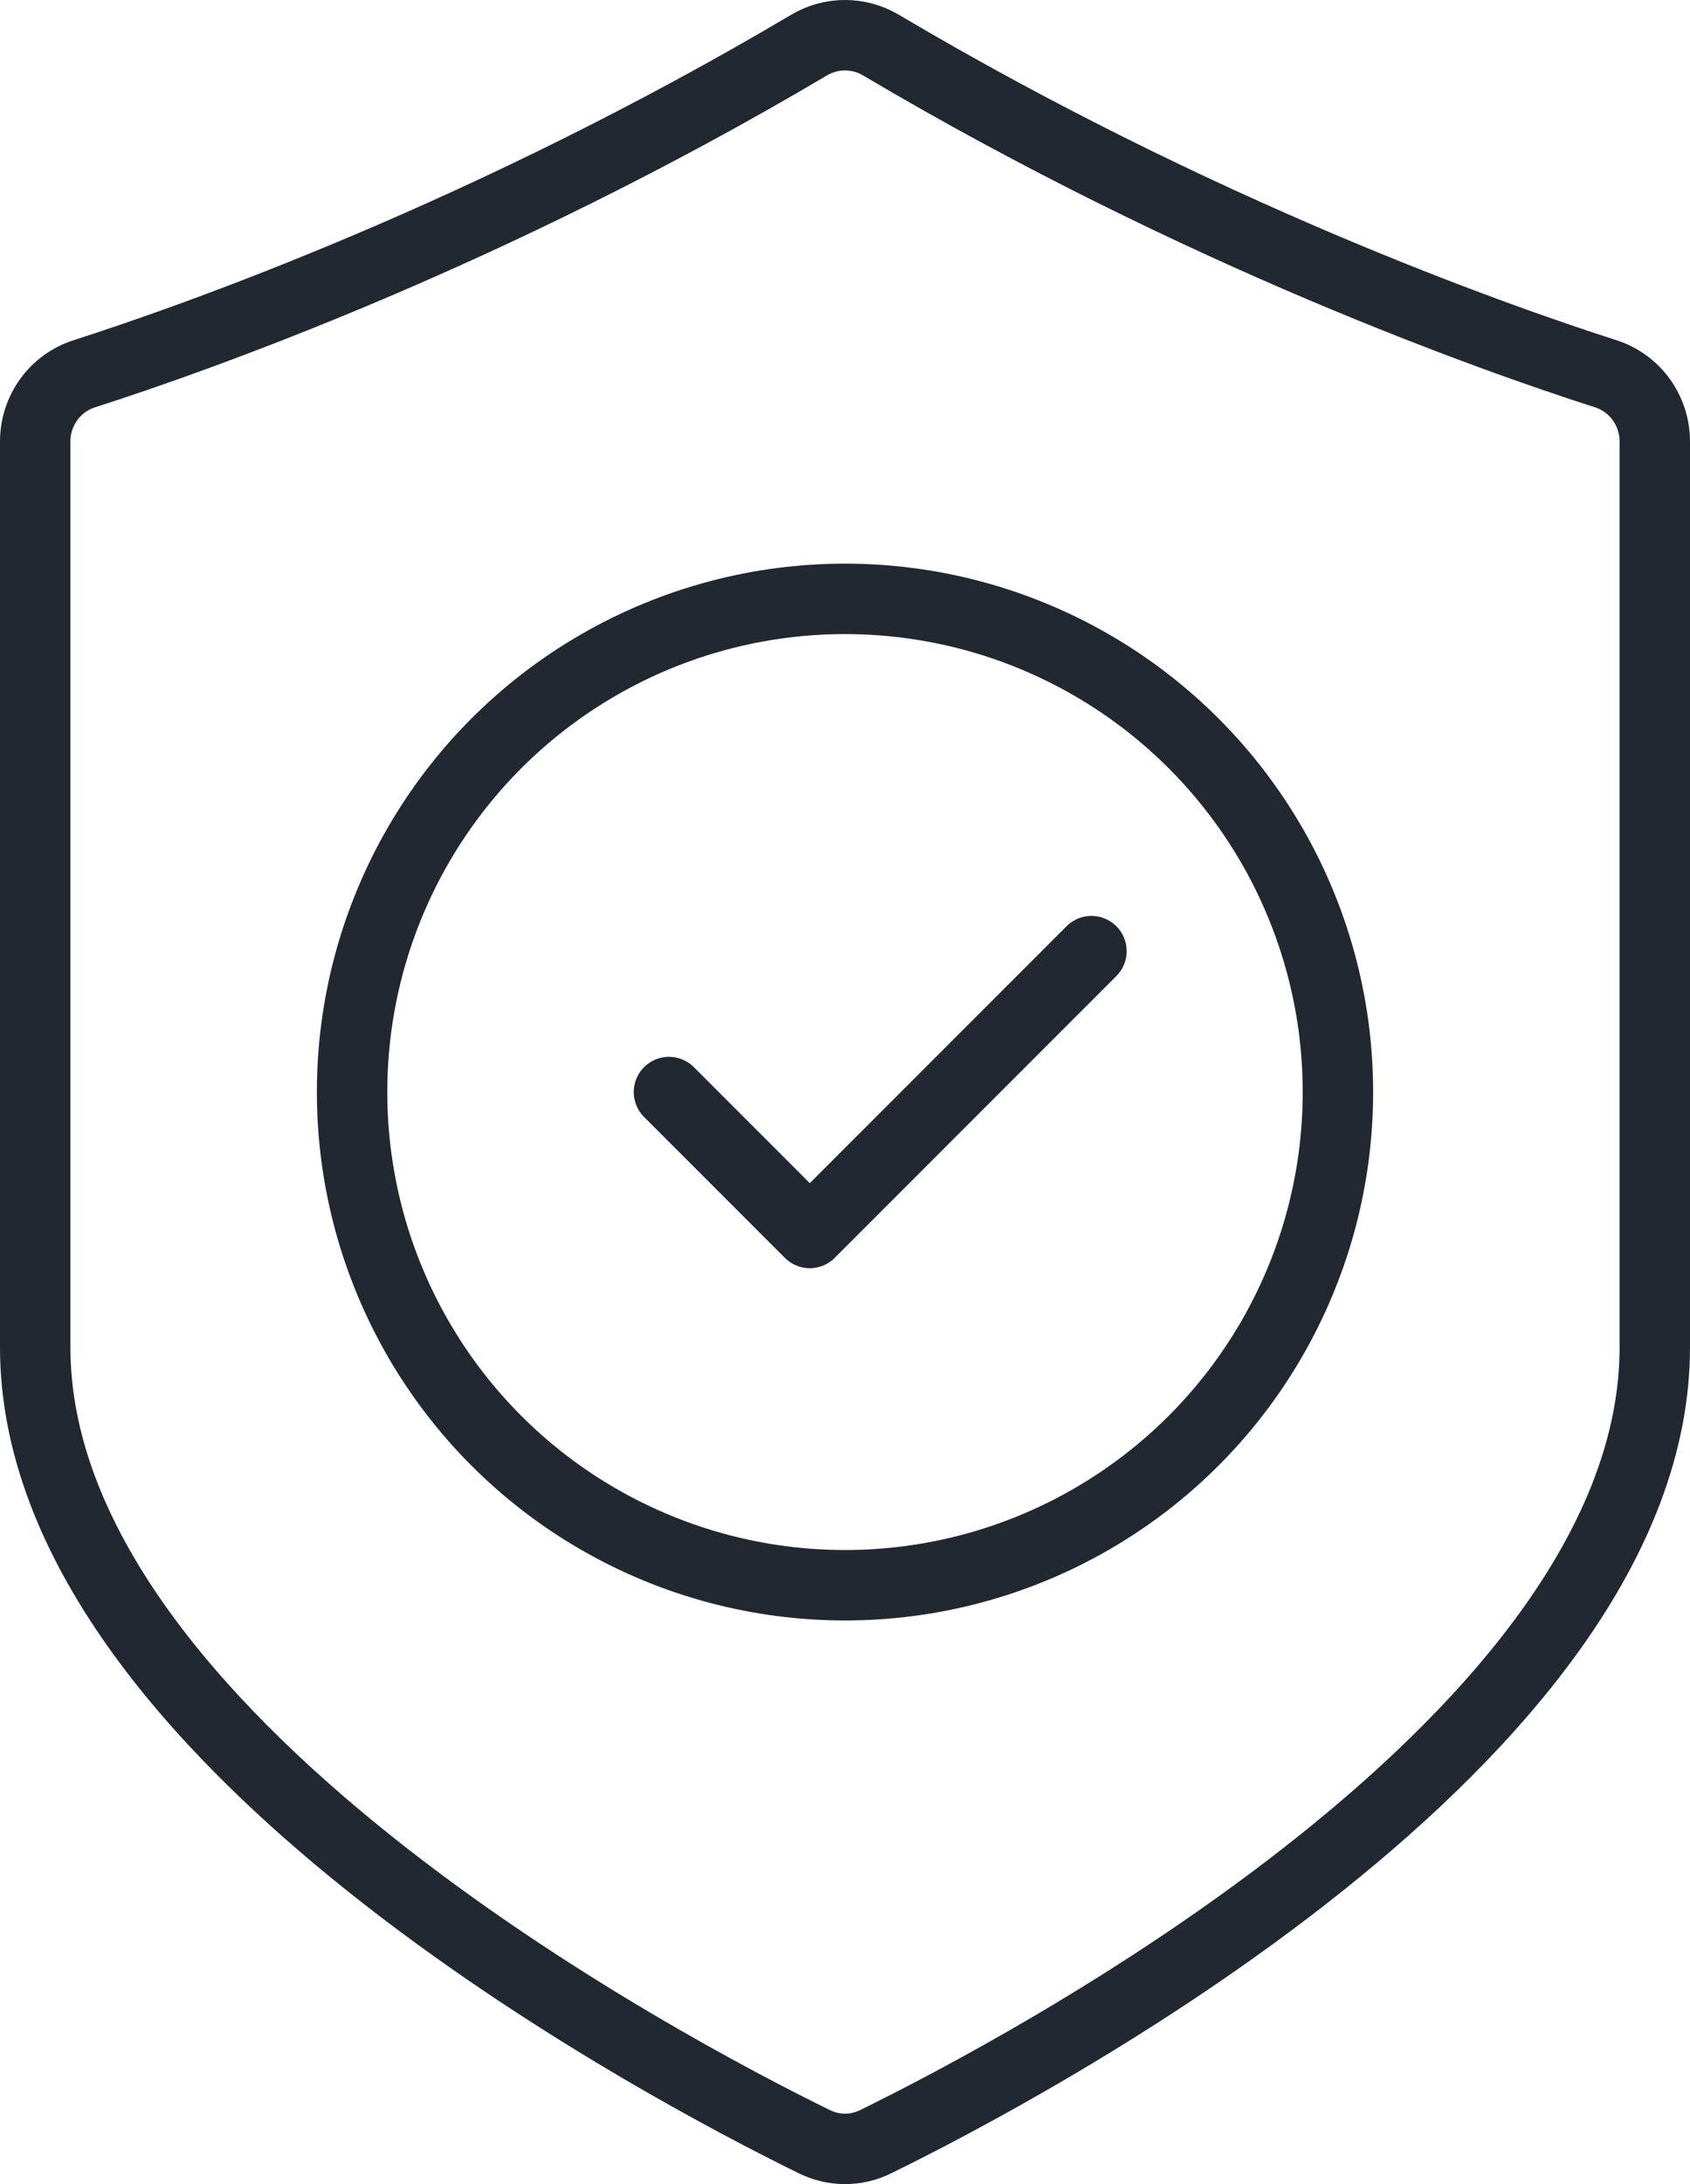 <?xml version="1.0" encoding="UTF-8"?><svg id="Layer_2" xmlns="http://www.w3.org/2000/svg" viewBox="0 0 336 434"><defs><style>.cls-1{fill:none;stroke:#222831;stroke-linecap:round;stroke-linejoin:round;stroke-width:14px;}</style></defs><g id="Preview"><path class="cls-1" d="m161.931,425.583c3.856,1.889,8.282,1.889,12.138,0,29.323-14.364,154.931-80.411,154.931-157.86V87.733c0-6.163-3.932-11.593-9.753-13.46-22.438-7.197-80.685-27.762-144.112-65.318-4.403-2.607-9.867-2.607-14.27,0C97.438,46.511,39.191,67.076,16.753,74.273c-5.82,1.867-9.753,7.297-9.753,13.46v179.99c0,77.449,125.608,143.496,154.931,157.86Z"/><circle class="cls-1" cx="168" cy="217" r="98"/><polyline class="cls-1" points="133 217 161 245 217 189"/></g></svg>
